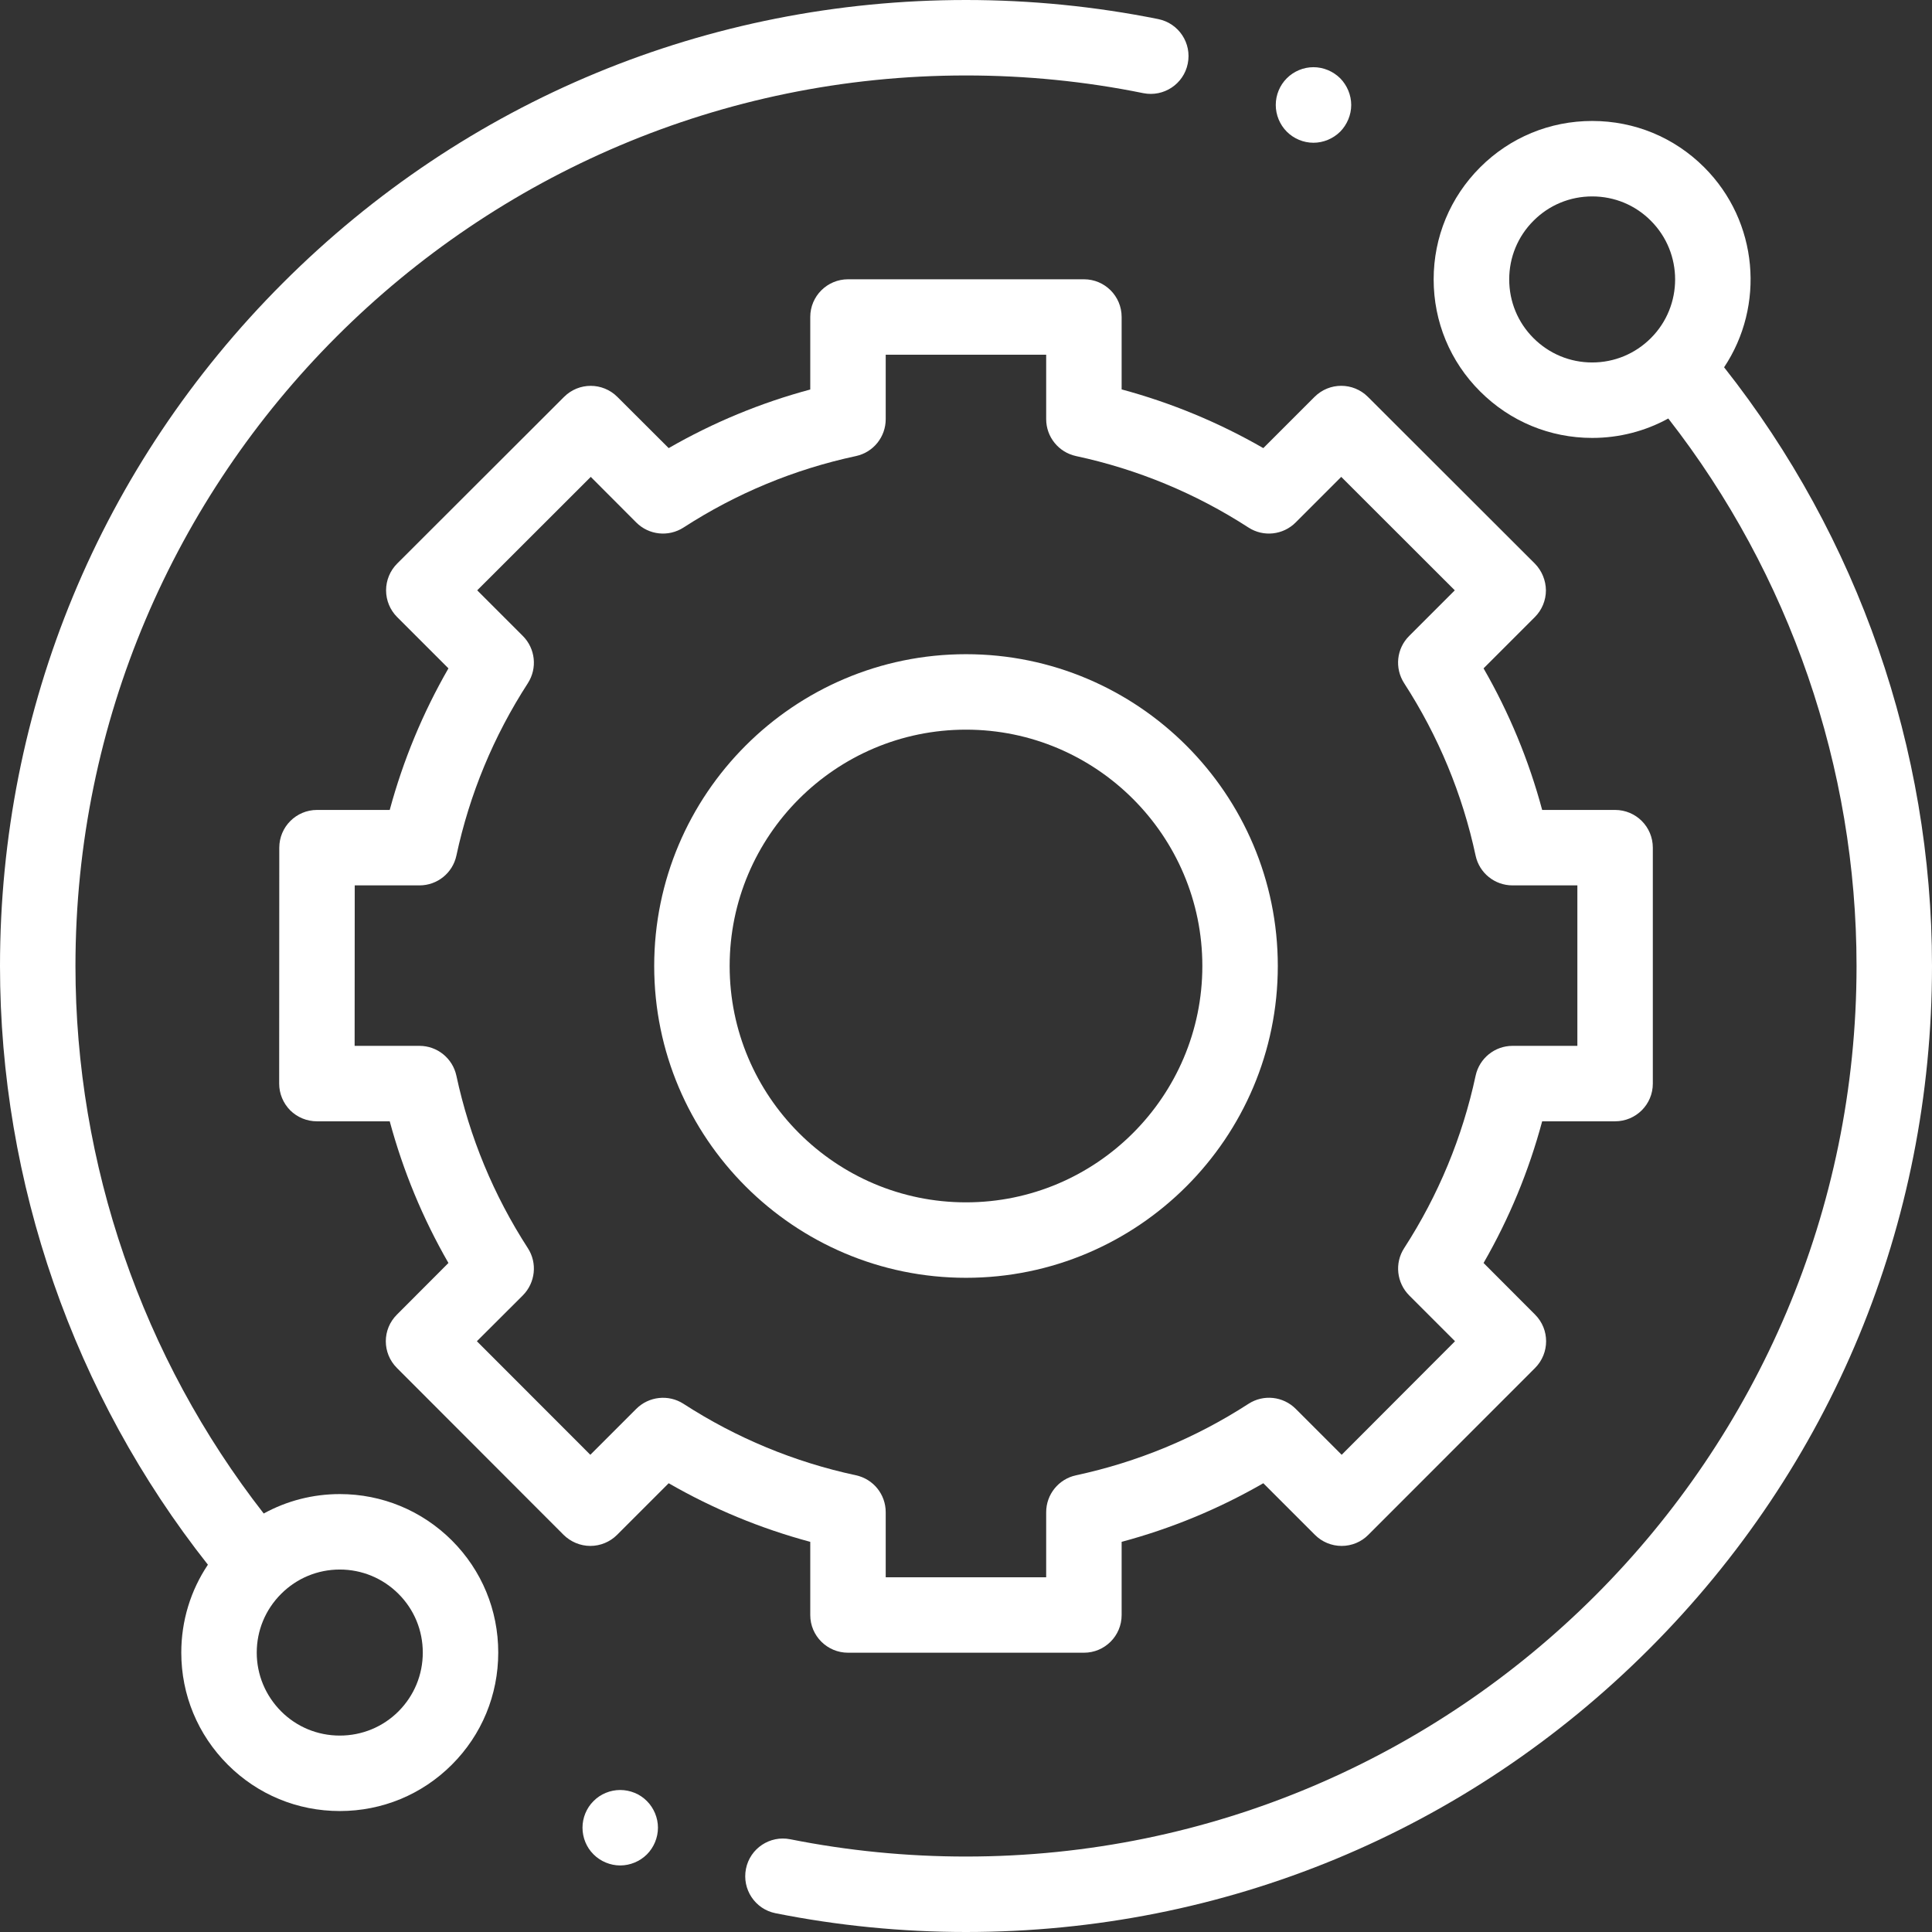 <svg width="18" height="18" viewBox="0 0 18 18" fill="none" xmlns="http://www.w3.org/2000/svg">
<rect x="0" y="0" width="18" height="18" fill="#333333" stroke="none"/>
<g clip-path="url(#clip0)">
<path d="M3.166 13.92C2.914 13.92 2.672 13.983 2.457 14.101C1.325 12.65 0.703 10.847 0.703 9C0.703 4.425 4.425 0.703 9 0.703C9.556 0.703 10.112 0.758 10.652 0.868C10.842 0.906 11.028 0.783 11.066 0.593C11.105 0.402 10.982 0.217 10.792 0.178C10.206 0.06 9.603 0 9 0C6.596 0 4.336 0.936 2.636 2.636C0.936 4.336 0 6.596 0 9C0 11.022 0.687 12.996 1.937 14.578C1.776 14.818 1.689 15.101 1.689 15.397C1.689 15.791 1.843 16.162 2.122 16.441C2.401 16.72 2.771 16.873 3.166 16.873C3.56 16.873 3.931 16.72 4.21 16.441C4.489 16.162 4.642 15.791 4.642 15.396C4.642 15.002 4.489 14.631 4.21 14.352C3.931 14.074 3.56 13.92 3.166 13.92ZM3.713 15.944C3.567 16.09 3.372 16.17 3.166 16.17C2.959 16.17 2.765 16.09 2.619 15.944C2.473 15.797 2.392 15.603 2.392 15.397C2.392 15.19 2.473 14.996 2.619 14.85C2.765 14.704 2.959 14.623 3.166 14.623C3.372 14.623 3.567 14.704 3.713 14.85C3.859 14.996 3.939 15.19 3.939 15.397C3.939 15.603 3.859 15.797 3.713 15.944Z" fill="white"/>
<path d="M16.063 3.422C16.445 2.849 16.384 2.065 15.878 1.559C15.599 1.28 15.229 1.127 14.834 1.127C14.44 1.127 14.069 1.28 13.79 1.559C13.511 1.838 13.357 2.209 13.357 2.603C13.357 2.998 13.511 3.369 13.79 3.647C14.069 3.926 14.44 4.08 14.834 4.08C15.086 4.08 15.328 4.017 15.543 3.899C16.675 5.35 17.297 7.153 17.297 9C17.297 13.575 13.575 17.297 9 17.297C8.449 17.297 7.899 17.243 7.363 17.136C7.173 17.098 6.988 17.221 6.95 17.411C6.912 17.602 7.035 17.787 7.225 17.825C7.806 17.941 8.403 18 9 18C11.404 18 13.664 17.064 15.364 15.364C17.064 13.664 18 11.404 18 9C18 6.978 17.313 5.004 16.063 3.422ZM14.287 3.15C14.141 3.004 14.061 2.81 14.061 2.603C14.061 2.397 14.141 2.203 14.287 2.057C14.433 1.91 14.628 1.83 14.834 1.83C15.041 1.83 15.235 1.91 15.381 2.057C15.682 2.358 15.682 2.849 15.381 3.15C15.235 3.296 15.041 3.377 14.834 3.377C14.627 3.377 14.433 3.296 14.287 3.15Z" fill="white"/>
<path d="M7.549 15.047C7.549 15.241 7.707 15.398 7.901 15.398H10.099C10.293 15.398 10.45 15.241 10.45 15.047V14.365C10.913 14.241 11.355 14.058 11.77 13.819L12.251 14.3C12.317 14.366 12.406 14.403 12.5 14.403C12.593 14.403 12.683 14.366 12.748 14.3L14.302 12.745C14.439 12.607 14.439 12.385 14.302 12.248L13.822 11.767C14.061 11.352 14.244 10.91 14.368 10.447H15.047C15.242 10.447 15.399 10.29 15.399 10.096V7.898C15.399 7.703 15.242 7.546 15.047 7.546H14.368C14.244 7.084 14.061 6.642 13.822 6.227L14.3 5.749C14.366 5.683 14.403 5.593 14.403 5.5C14.402 5.407 14.365 5.317 14.3 5.251L12.745 3.698C12.607 3.56 12.385 3.56 12.247 3.698L11.77 4.175C11.355 3.936 10.913 3.753 10.45 3.628V2.953C10.45 2.759 10.293 2.602 10.099 2.602H7.901C7.707 2.602 7.549 2.759 7.549 2.953V3.629C7.087 3.753 6.645 3.936 6.23 4.175L5.752 3.698C5.615 3.561 5.393 3.56 5.255 3.698L3.7 5.251C3.634 5.317 3.597 5.407 3.597 5.5C3.597 5.593 3.634 5.683 3.7 5.749L4.178 6.227C3.939 6.642 3.756 7.084 3.631 7.546H2.954C2.76 7.546 2.602 7.703 2.602 7.898L2.601 10.096C2.601 10.189 2.638 10.278 2.704 10.345C2.77 10.41 2.859 10.447 2.953 10.447H3.631C3.756 10.91 3.939 11.352 4.178 11.767L3.698 12.248C3.56 12.385 3.56 12.607 3.698 12.745L5.251 14.3C5.317 14.365 5.407 14.403 5.5 14.403H5.5C5.593 14.403 5.683 14.366 5.749 14.3L6.23 13.819C6.645 14.058 7.087 14.241 7.549 14.365V15.047ZM6.368 13.079C6.229 12.989 6.045 13.009 5.928 13.126L5.5 13.554L4.443 12.496L4.871 12.069C4.988 11.951 5.008 11.768 4.918 11.629C4.599 11.136 4.375 10.595 4.252 10.022C4.217 9.86 4.074 9.744 3.908 9.744H3.304L3.305 8.249H3.908C4.074 8.249 4.217 8.134 4.252 7.972C4.375 7.398 4.599 6.858 4.918 6.365C5.008 6.225 4.988 6.042 4.871 5.925L4.446 5.5L5.504 4.443L5.928 4.868C6.045 4.985 6.228 5.005 6.368 4.915C6.861 4.596 7.401 4.372 7.975 4.249C8.137 4.214 8.252 4.071 8.252 3.905V3.305H9.747V3.905C9.747 4.071 9.863 4.214 10.025 4.249C10.598 4.372 11.139 4.596 11.632 4.915C11.771 5.005 11.954 4.985 12.071 4.868L12.496 4.443L13.554 5.5L13.129 5.925C13.011 6.042 12.992 6.225 13.082 6.365C13.401 6.858 13.625 7.398 13.748 7.972C13.783 8.134 13.926 8.249 14.092 8.249H14.696V9.744H14.092C13.926 9.744 13.783 9.86 13.748 10.022C13.625 10.595 13.401 11.136 13.082 11.629C12.992 11.768 13.012 11.951 13.129 12.069L13.556 12.496L12.5 13.554L12.072 13.126C11.954 13.008 11.771 12.989 11.632 13.079C11.139 13.398 10.598 13.622 10.025 13.745C9.863 13.78 9.747 13.923 9.747 14.089V14.695H8.252V14.089C8.252 13.923 8.137 13.78 7.975 13.745C7.402 13.622 6.861 13.398 6.368 13.079Z" fill="white"/>
<path d="M11.905 9C11.905 7.398 10.602 6.095 9 6.095C7.398 6.095 6.095 7.398 6.095 9C6.095 10.602 7.398 11.905 9 11.905C10.602 11.905 11.905 10.602 11.905 9ZM6.798 9C6.798 7.786 7.786 6.798 9 6.798C10.214 6.798 11.202 7.786 11.202 9C11.202 10.214 10.214 11.202 9 11.202C7.786 11.202 6.798 10.214 6.798 9Z" fill="white"/>
<path d="M12.237 1.33C12.33 1.33 12.42 1.292 12.486 1.227C12.551 1.161 12.589 1.07 12.589 0.978C12.589 0.886 12.551 0.795 12.486 0.729C12.42 0.664 12.33 0.626 12.237 0.626C12.144 0.626 12.054 0.664 11.989 0.729C11.923 0.795 11.886 0.885 11.886 0.978C11.886 1.07 11.923 1.161 11.989 1.227C12.054 1.292 12.144 1.33 12.237 1.33Z" fill="white"/>
<path d="M5.778 16.677C5.686 16.677 5.595 16.714 5.53 16.78C5.464 16.845 5.427 16.936 5.427 17.028C5.427 17.121 5.464 17.212 5.53 17.277C5.595 17.342 5.686 17.38 5.778 17.38C5.871 17.38 5.962 17.342 6.027 17.277C6.092 17.212 6.13 17.121 6.13 17.028C6.13 16.936 6.092 16.845 6.027 16.78C5.962 16.714 5.871 16.677 5.778 16.677Z" fill="white"/>
</g>
<defs>
<clipPath id="clip0">
<rect width="18" height="18" fill="white"/>
</clipPath>
</defs>
</svg>
